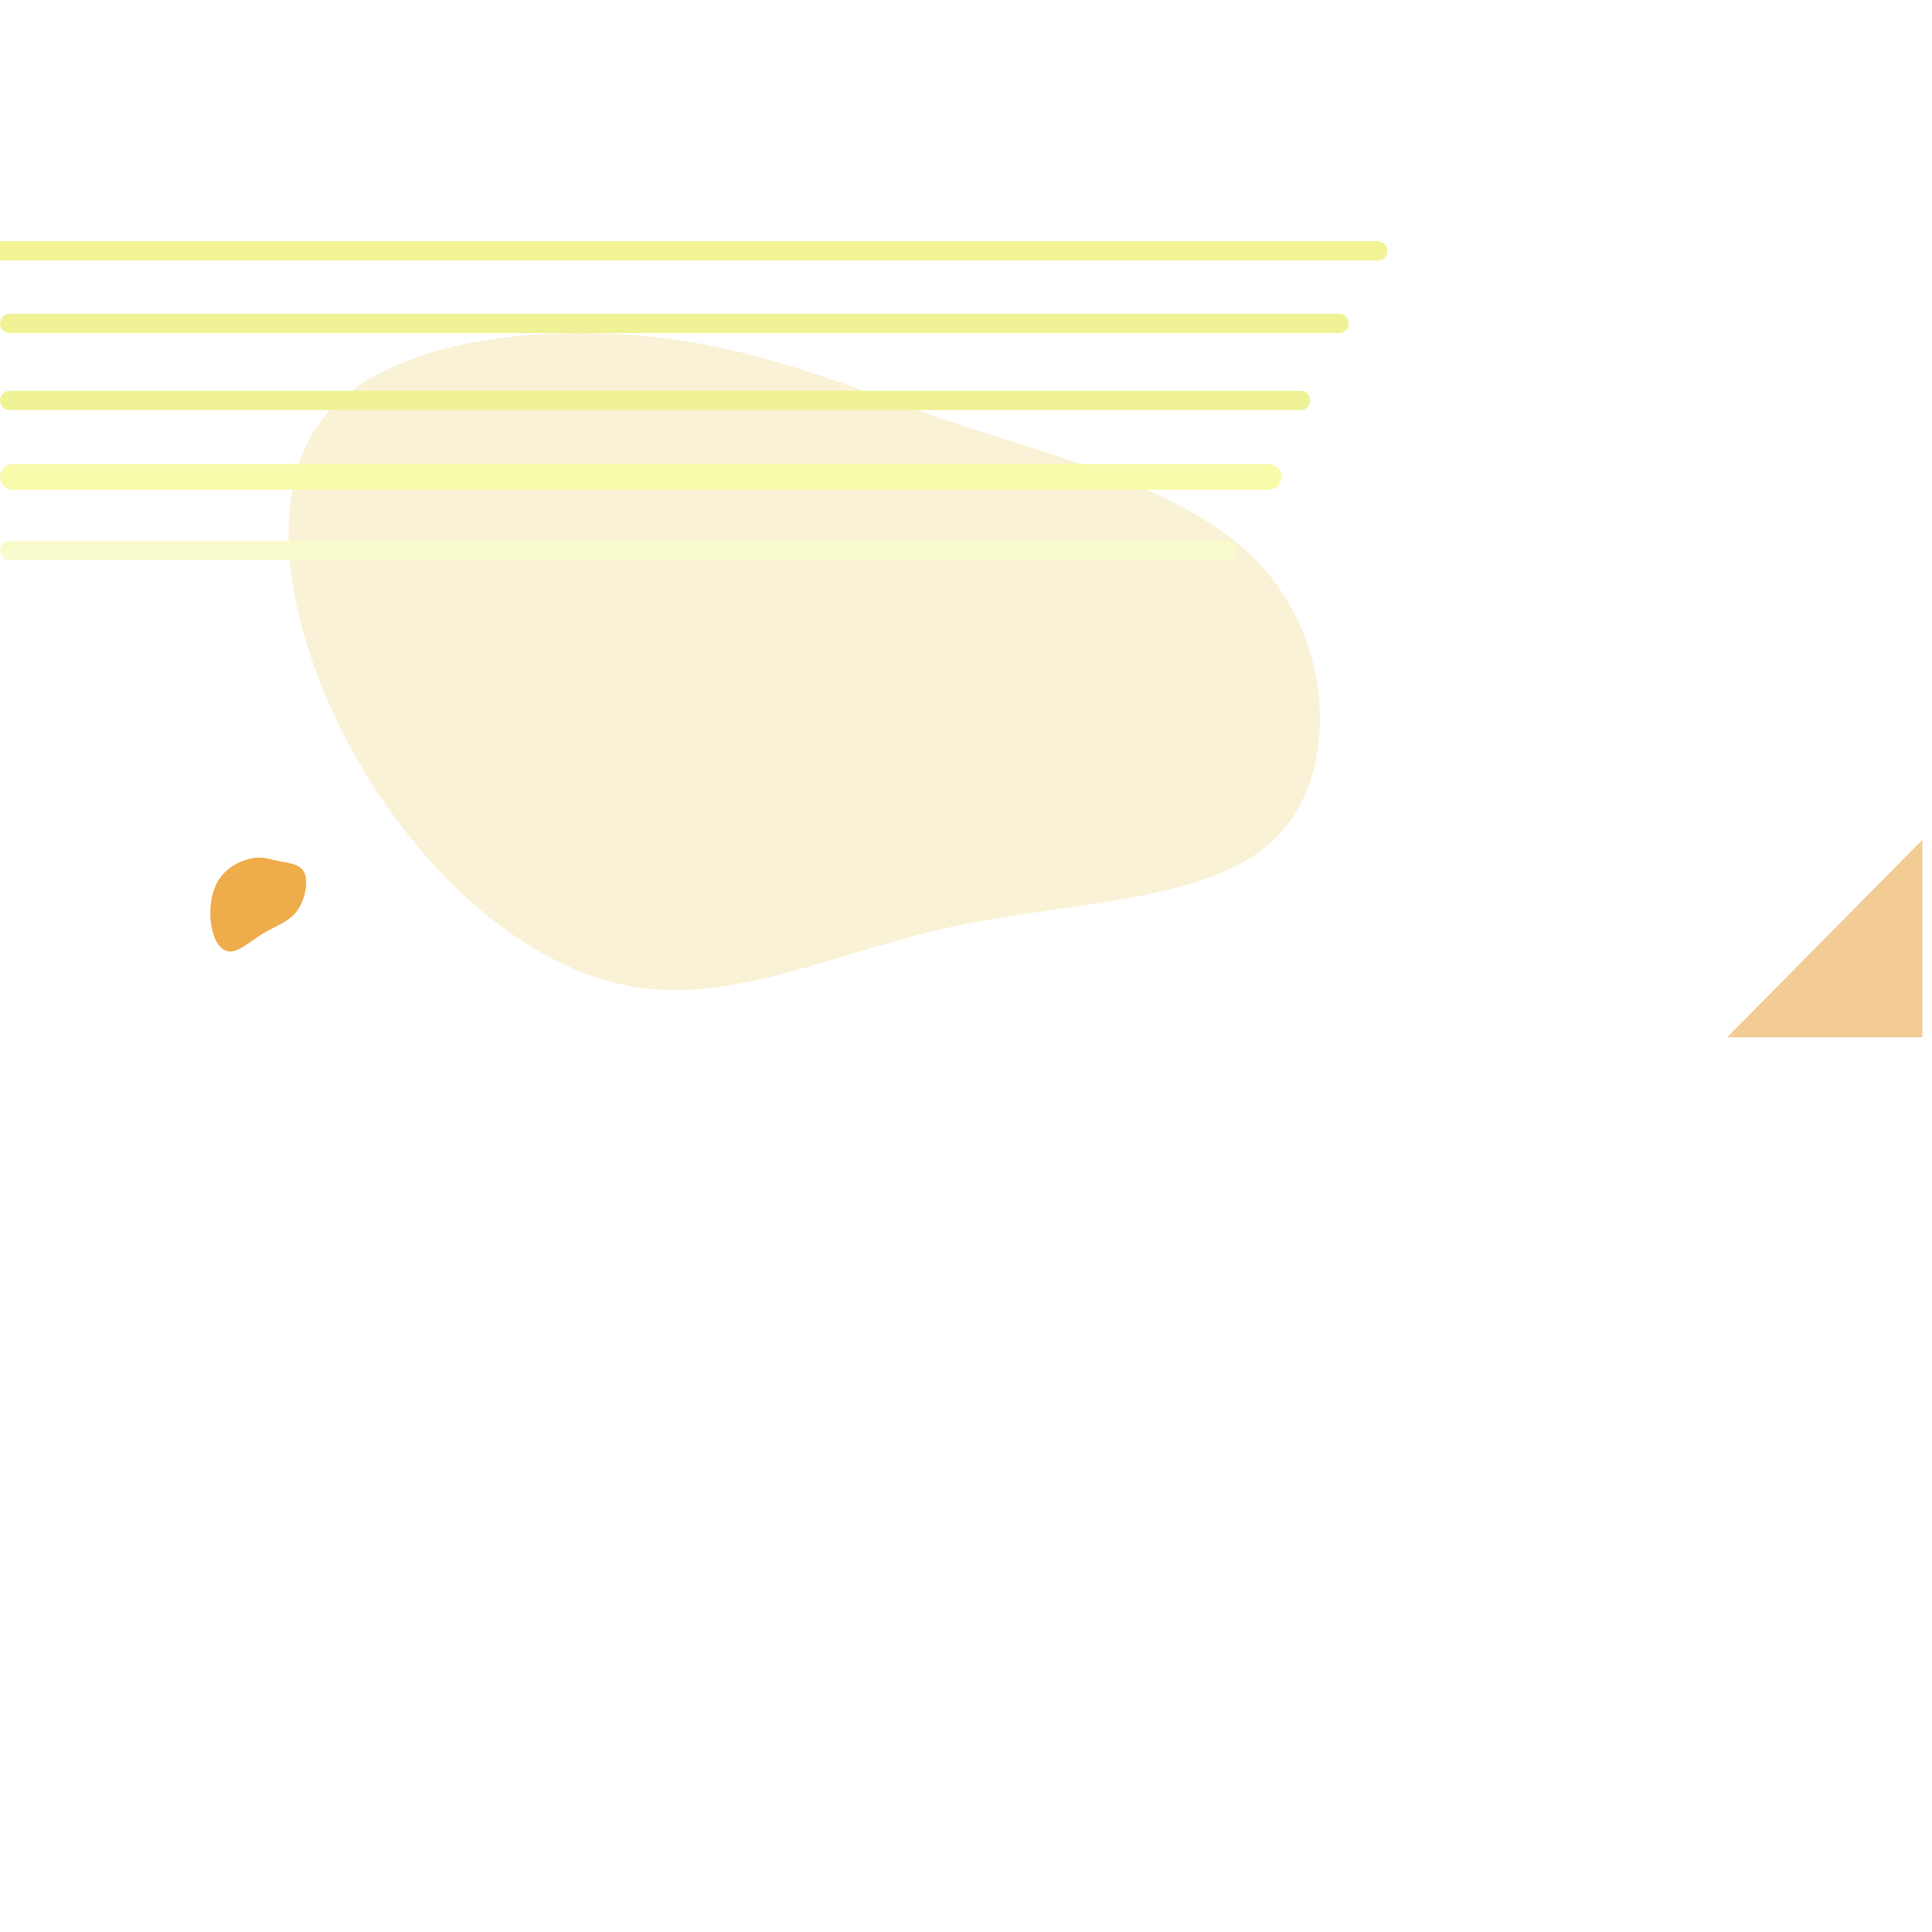 <?xml version="1.0" encoding="UTF-8" standalone="no"?>
<!DOCTYPE svg PUBLIC "-//W3C//DTD SVG 1.1//EN" "http://www.w3.org/Graphics/SVG/1.1/DTD/svg11.dtd">
<svg version="1.1" xmlns="http://www.w3.org/2000/svg" xmlns:xlink="http://www.w3.org/1999/xlink" preserveAspectRatio="xMidYMid meet" viewBox="0 0 640 640" width="640" height="640"><defs><path d="M-3.19 4.26L636.81 4.26L636.81 343.62L-3.19 343.62L-3.19 4.26Z" id="c14YMmbbE"></path><colorGradient id="gradientaOnLcXK1O" gradientUnits="userSpaceOnUse"><stop style="stop-color: #ffffff;stop-opacity: 0.21" offset="0%"></stop><stop style="stop-color: #010000;stop-opacity: 1" offset="100%"></stop></colorGradient><path d="M658.98 242.18C659.95 277.84 659.3 308.84 640.72 337.91C622.23 367.04 585.7 394.12 539.39 404.69C492.97 415.2 436.78 409.15 384.88 396.91C333.09 384.74 285.6 366.31 248.64 338.44C211.78 310.57 185.35 273.25 206.2 248.17C226.93 223.09 294.95 210.25 345.02 193.75C395.09 177.26 427.32 157.17 475.68 145.26C524.03 133.35 588.5 129.69 622.02 147.99C655.54 166.28 658.01 206.53 658.98 242.18Z" id="g4EQrfslD"></path><path d="M92.61 285.32C95.67 285.92 99.49 286.09 100.84 289.15C102.19 292.2 101.08 298.15 98.38 301.78C95.67 305.4 91.36 306.7 87.32 309.12C83.28 311.54 79.49 315.09 76.42 315.19C73.35 315.3 71.01 311.98 70.09 307.12C69.17 302.26 69.69 295.87 72.4 291.53C75.12 287.19 80.03 284.9 83.64 284.28C87.25 283.66 89.55 284.71 92.61 285.32Z" id="a4e4huQvVP"></path><path d="M318.11 140.75C353.84 152.62 396.97 162.98 419.37 189.17C441.86 215.34 443.66 257.45 421.98 278.21C400.3 298.96 355.19 298.47 315.65 306.97C276.19 315.5 242.16 333.12 208.08 326.57C173.96 320.09 139.75 289.51 117.85 250.81C95.99 212.06 86.55 165.33 106.55 139.15C126.61 113.01 176.15 107.53 215.12 111.49C254.08 115.45 282.38 128.89 318.11 140.75Z" id="a1ls8B2TZ1"></path><path d="M443.62 110.33C445.38 110.33 446.81 108.91 446.81 107.14C446.81 106.5 446.81 107.78 446.81 107.14C446.81 105.38 445.38 103.95 443.62 103.95C354.89 103.95 91.91 103.95 3.19 103.95C1.43 103.95 0 105.38 0 107.14C0 107.78 0 106.5 0 107.14C0 108.91 1.43 110.33 3.19 110.33C91.91 110.33 354.89 110.33 443.62 110.33Z" id="c2KkddiiXl"></path><path d="M456.38 86.28C458.15 86.28 459.57 84.85 459.57 83.09C459.57 82.45 459.57 83.72 459.57 83.09C459.57 81.32 458.15 79.89 456.38 79.89C364.47 79.89 91.91 79.89 0 79.89C-1.76 79.89 -3.19 81.32 -3.19 83.09C-3.19 83.72 -3.19 82.45 -3.19 83.09C-3.19 84.85 -1.76 86.28 0 86.28C91.91 86.28 364.47 86.28 456.38 86.28Z" id="a1GX0sLgBT"></path><path d="M3.19 129.47C1.43 129.47 0 130.9 0 132.66C0 133.3 0 132.02 0 132.66C0 134.42 1.43 135.85 3.19 135.85C89.36 135.85 344.68 135.85 430.85 135.85C432.61 135.85 434.04 134.42 434.04 132.66C434.04 132.02 434.04 133.3 434.04 132.66C434.04 130.9 432.61 129.47 430.85 129.47C344.68 129.47 89.36 129.47 3.19 129.47Z" id="b1yyk4SpQu"></path><path d="M636.81 278.19L572.13 343.62L636.81 343.62L636.81 278.19Z" id="a5zw61OWR"></path><path d="M4.26 153.72C1.91 153.72 0 155.63 0 157.98C0 158.83 0 157.13 0 157.98C0 160.33 1.91 162.23 4.26 162.23C88.3 162.23 336.17 162.23 420.21 162.23C422.56 162.23 424.47 160.33 424.47 157.98C424.47 157.13 424.47 158.83 424.47 157.98C424.47 155.63 422.56 153.72 420.21 153.72C336.17 153.72 88.3 153.72 4.26 153.72Z" id="dhva0nW0S"></path><path d="M3.19 179.13C1.43 179.13 0 180.56 0 182.32C0 182.96 0 181.68 0 182.32C0 184.08 1.43 185.51 3.19 185.51C84.47 185.51 325.11 185.51 406.38 185.51C408.15 185.51 409.57 184.08 409.57 182.32C409.57 181.68 409.57 182.96 409.57 182.32C409.57 180.56 408.15 179.13 406.38 179.13C325.11 179.13 84.47 179.13 3.19 179.13Z" id="ootNchnv"></path></defs><g><g><g><use xlink:href="#c14YMmbbE" opacity="1" fill="url(#gradientaOnLcXK1O)"></use><use xlink:href="#c14YMmbbE" opacity="1" fill="#ffffff" fill-opacity="1"></use></g><g><use xlink:href="#g4EQrfslD" opacity="0.52" fill="#ffffff" fill-opacity="1"></use><g><use xlink:href="#g4EQrfslD" opacity="0.52" fill-opacity="0" stroke="#000000" stroke-width="1" stroke-opacity="0"></use></g></g><g><use xlink:href="#a4e4huQvVP" opacity="0.41" fill="#efac4b" fill-opacity="1"></use><g><use xlink:href="#a4e4huQvVP" opacity="0.41" fill-opacity="0" stroke="#000000" stroke-width="1" stroke-opacity="0"></use></g></g><g><use xlink:href="#a1ls8B2TZ1" opacity="0.88" fill="#f9edc4" fill-opacity="0.68"></use><g><use xlink:href="#a1ls8B2TZ1" opacity="0.88" fill-opacity="0" stroke="#000000" stroke-width="1" stroke-opacity="0"></use></g></g><g><use xlink:href="#c2KkddiiXl" opacity="1" fill="#eff395" fill-opacity="1"></use></g><g><use xlink:href="#a1GX0sLgBT" opacity="1" fill="#f2f395" fill-opacity="1"></use></g><g><use xlink:href="#b1yyk4SpQu" opacity="1" fill="#eff395" fill-opacity="1"></use></g><g><use xlink:href="#a5zw61OWR" opacity="1" fill="#f3cc95" fill-opacity="1"></use></g><g><use xlink:href="#dhva0nW0S" opacity="1" fill="#f8fbaa" fill-opacity="1"></use></g><g><use xlink:href="#ootNchnv" opacity="1" fill="#f9fbcc" fill-opacity="1"></use></g></g></g></svg>
